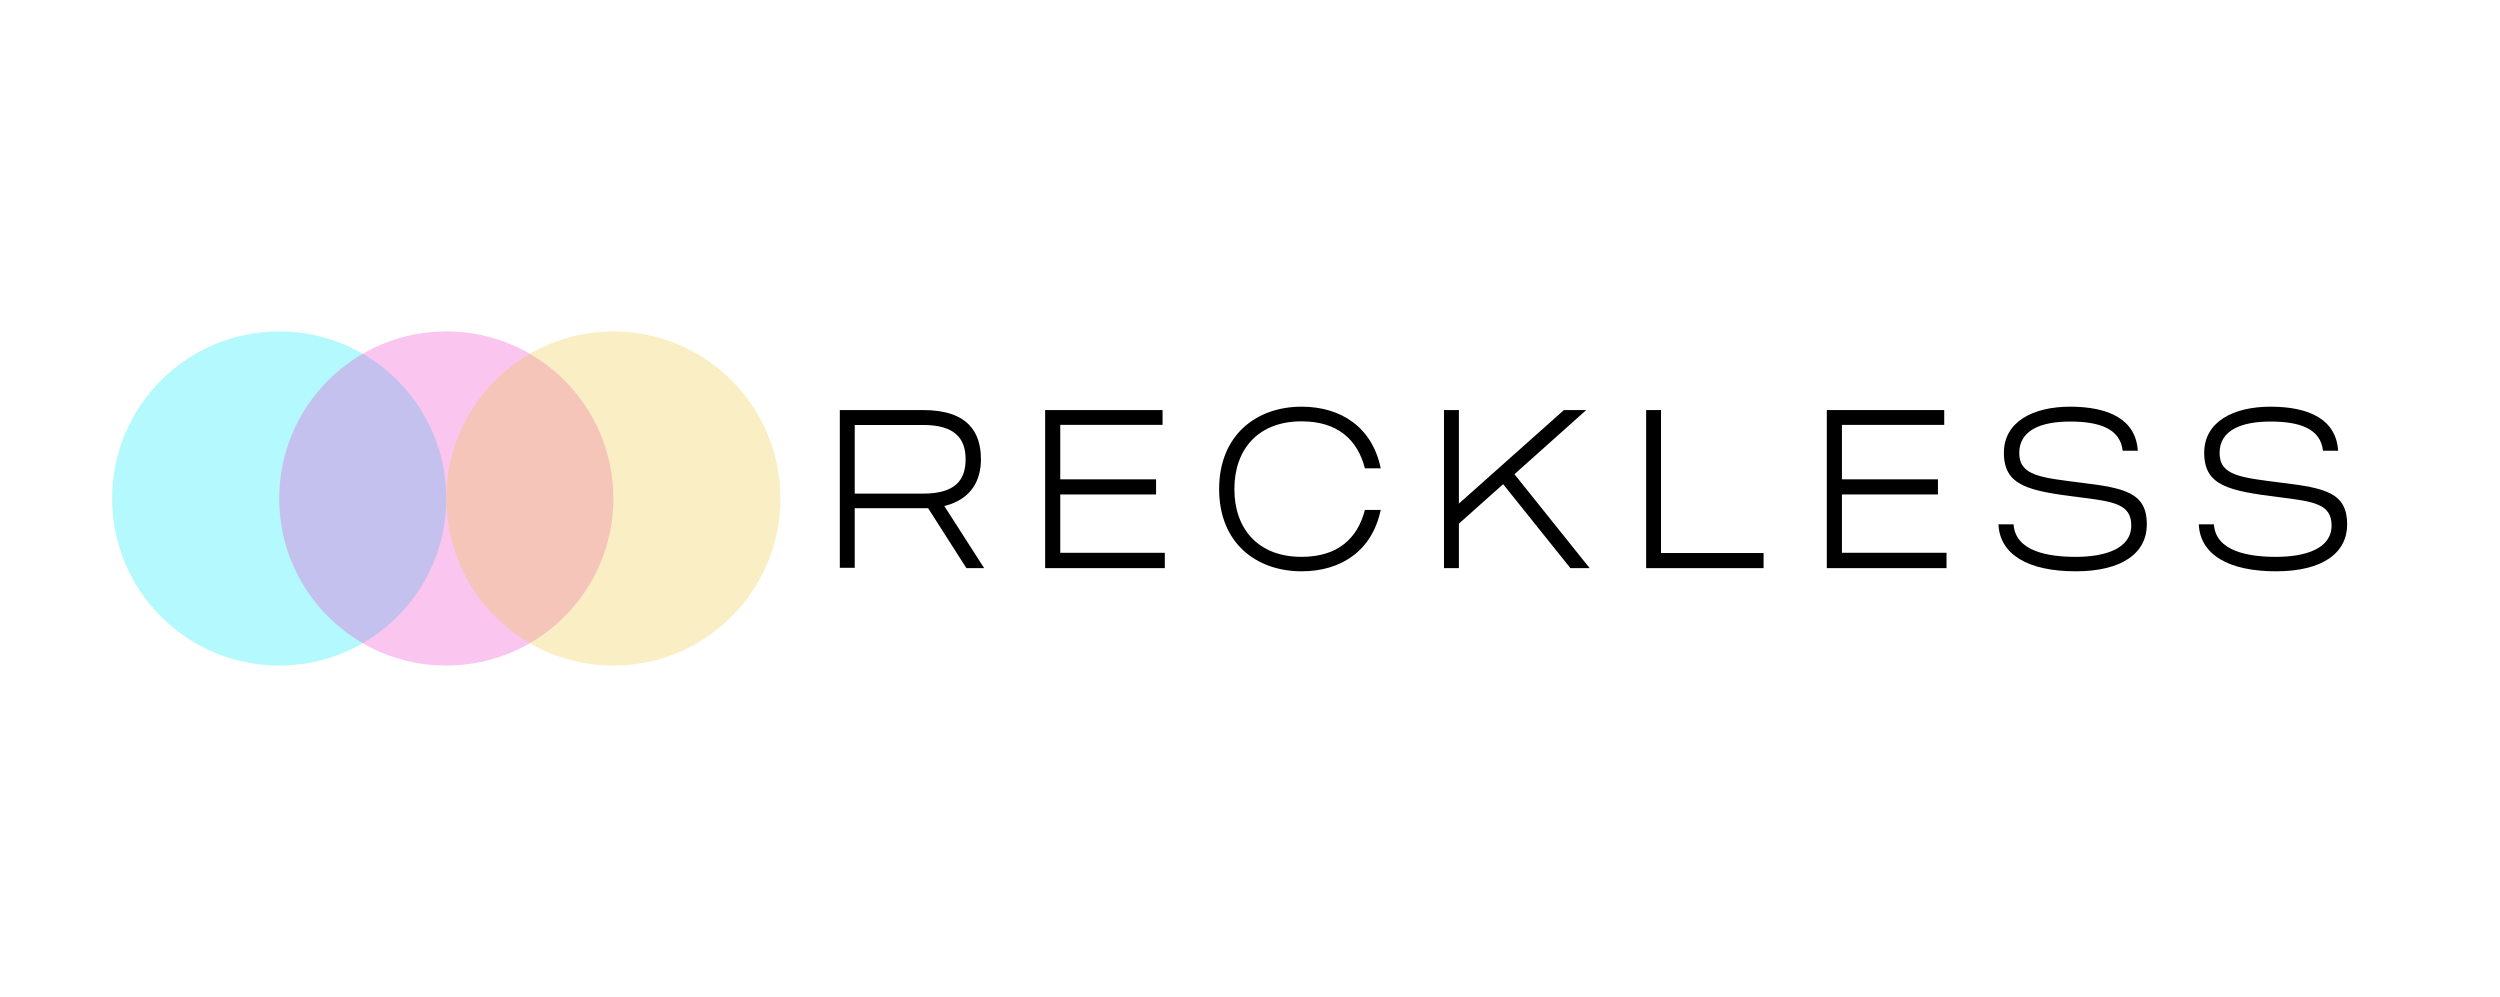 <svg id="Capa_1" data-name="Capa 1" xmlns="http://www.w3.org/2000/svg" viewBox="0 0 600.16 239.33"><defs><style>.cls-1{fill:#00e9f8;}.cls-1,.cls-2,.cls-3{opacity:0.3;}.cls-2{fill:#ee3ec9;}.cls-3{fill:#eec73e;}</style></defs><circle class="cls-1" cx="67.03" cy="119.67" r="40.11"/><circle class="cls-2" cx="107.14" cy="119.67" r="40.11"/><circle class="cls-3" cx="147.25" cy="119.67" r="40.11"/><path d="M236.26,136.39H232L222.81,122c-.54,0-1.14,0-1.73,0H205.19v14.31h-3.58V98.44h20c10.89,0,13.88,5.48,13.88,11.82,0,4.77-2.06,9.54-8.79,11.22Zm-4.45-26.13c0-5-2.6-8.24-10.19-8.24H205.19V118.5h16.43C229.26,118.5,231.81,115.3,231.81,110.26Z"/><path d="M279.63,136.39H250.9V98.44h28.19V102H254.53v13.07h23v3.63h-23v14h25.1Z"/><path d="M327.67,122.41h3.79c-2.06,9.81-9.48,14.74-19,14.74-10.85,0-19.79-6.77-19.79-19.73s8.94-19.79,19.79-19.79c9.54,0,17,5,19,14.8h-3.79c-1.79-6.88-6.51-11.28-15.23-11.28-10.41,0-16.11,6.73-16.11,16.27s5.7,16.26,16.11,16.26C321.16,133.68,325.88,129.29,327.67,122.41Z"/><path d="M360.85,116.23l-10.62,9.48v10.68h-3.58V98.44h3.58v22.45l25.21-22.45h5.36l-17.24,15.4,18.06,22.55H377Z"/><path d="M423.37,136.39H395.18V98.44h3.57v34.32h24.62Z"/><path d="M467.29,136.39H438.55V98.44h28.19V102H442.18v13.07h23.05v3.63H442.18v14h25.11Z"/><path d="M515.38,125.88c0,6.72-5.69,11.27-17.08,11.27s-18.22-4-18.54-11.27h3.63c.43,6.56,8.46,7.8,14.91,7.8,7.16,0,13.34-2,13.34-7.53,0-5.21-4.34-5.75-12.47-6.78-12.2-1.52-18.11-2.71-18.11-10.68,0-7.43,7-11.06,15.88-11.06,9.11,0,15.78,2.93,16.27,10.57h-3.63c-.6-5.31-5.59-7-12.64-7-6.83,0-12.19,2-12.19,7.54s5.31,5.91,15,7.16C510.07,117.15,515.38,118.29,515.38,125.88Z"/><path d="M563.47,125.88c0,6.72-5.69,11.27-17.08,11.27s-18.21-4-18.54-11.27h3.63c.44,6.56,8.46,7.8,14.91,7.8,7.16,0,13.34-2,13.34-7.53,0-5.21-4.34-5.75-12.47-6.78-12.2-1.52-18.11-2.71-18.11-10.68,0-7.43,7-11.06,15.89-11.06,9.11,0,15.77,2.93,16.26,10.57h-3.63c-.6-5.31-5.58-7-12.63-7-6.83,0-12.2,2-12.2,7.54s5.31,5.91,15,7.16C558.16,117.15,563.47,118.29,563.47,125.88Z"/></svg>